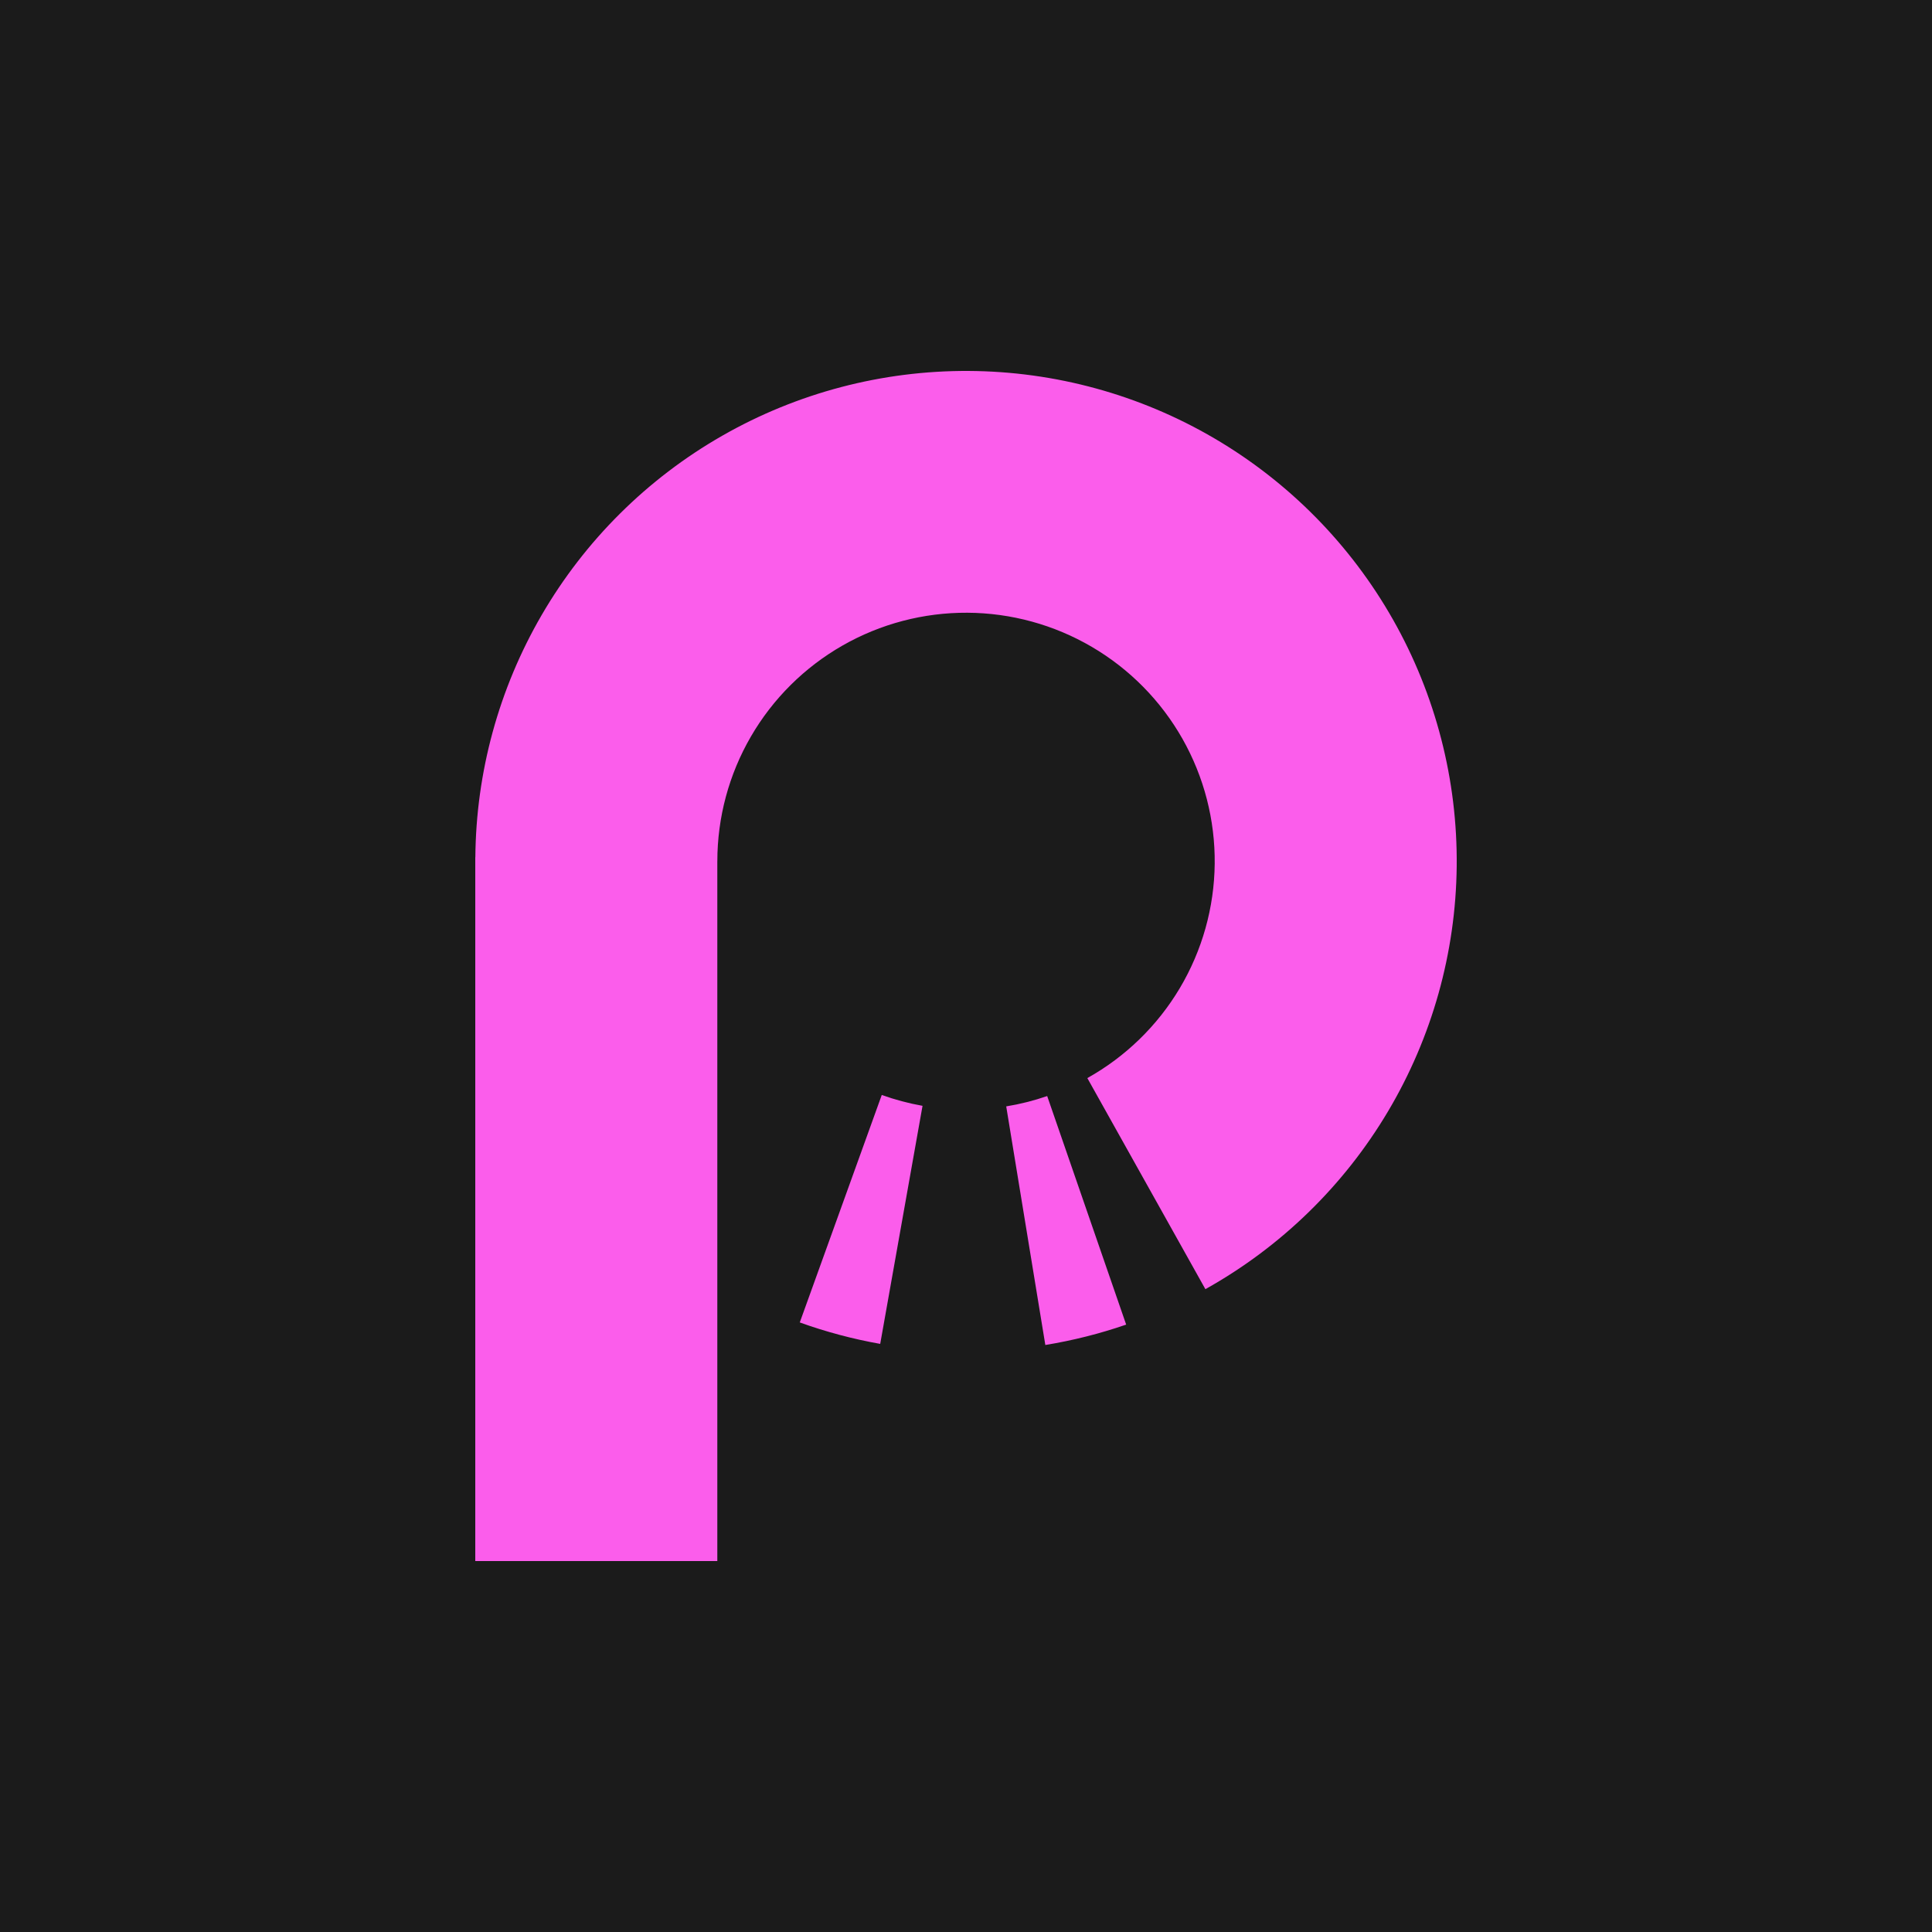 <svg width="1500" height="1500" viewBox="0 0 1500 1500" fill="none" xmlns="http://www.w3.org/2000/svg">
<rect width="1500" height="1500" fill="#1B1B1B"/>
<path fill-rule="evenodd" clip-rule="evenodd" d="M556.919 668.629V1212H369V665.592H369.059C369.586 599.601 387.278 534.861 420.422 477.737C454.075 419.737 502.464 371.646 560.693 338.329C618.922 305.013 684.926 287.653 752.026 288.005C819.127 288.358 884.945 306.411 942.82 340.337C1000.69 374.264 1048.58 422.861 1081.61 481.211C1114.65 539.562 1131.69 605.596 1130.98 672.633C1130.27 739.67 1111.86 805.332 1077.59 862.975C1043.33 920.618 994.441 968.201 935.864 1000.9L844.208 837.026C873.895 820.453 898.674 796.338 916.038 767.124C933.401 737.911 942.735 704.634 943.092 670.658C943.45 636.684 934.82 603.218 918.075 573.645C901.33 544.073 877.065 519.444 847.733 502.249C818.402 485.055 785.046 475.906 751.038 475.727C717.031 475.548 683.58 484.346 654.069 501.231C624.558 518.116 600.035 542.49 582.98 571.884C565.925 601.279 556.942 634.652 556.942 668.629H556.919ZM874.357 1028.42C853.923 1035.47 832.925 1040.76 811.592 1044.25L781.226 858.998C792.038 857.229 802.68 854.544 813.036 850.972L874.357 1028.42ZM620.942 1026.74C641.249 1034.05 662.142 1039.62 683.393 1043.39L716.254 858.561C705.484 856.649 694.896 853.827 684.604 850.124L620.942 1026.74Z" fill="#FB5DEB"/>
</svg>
